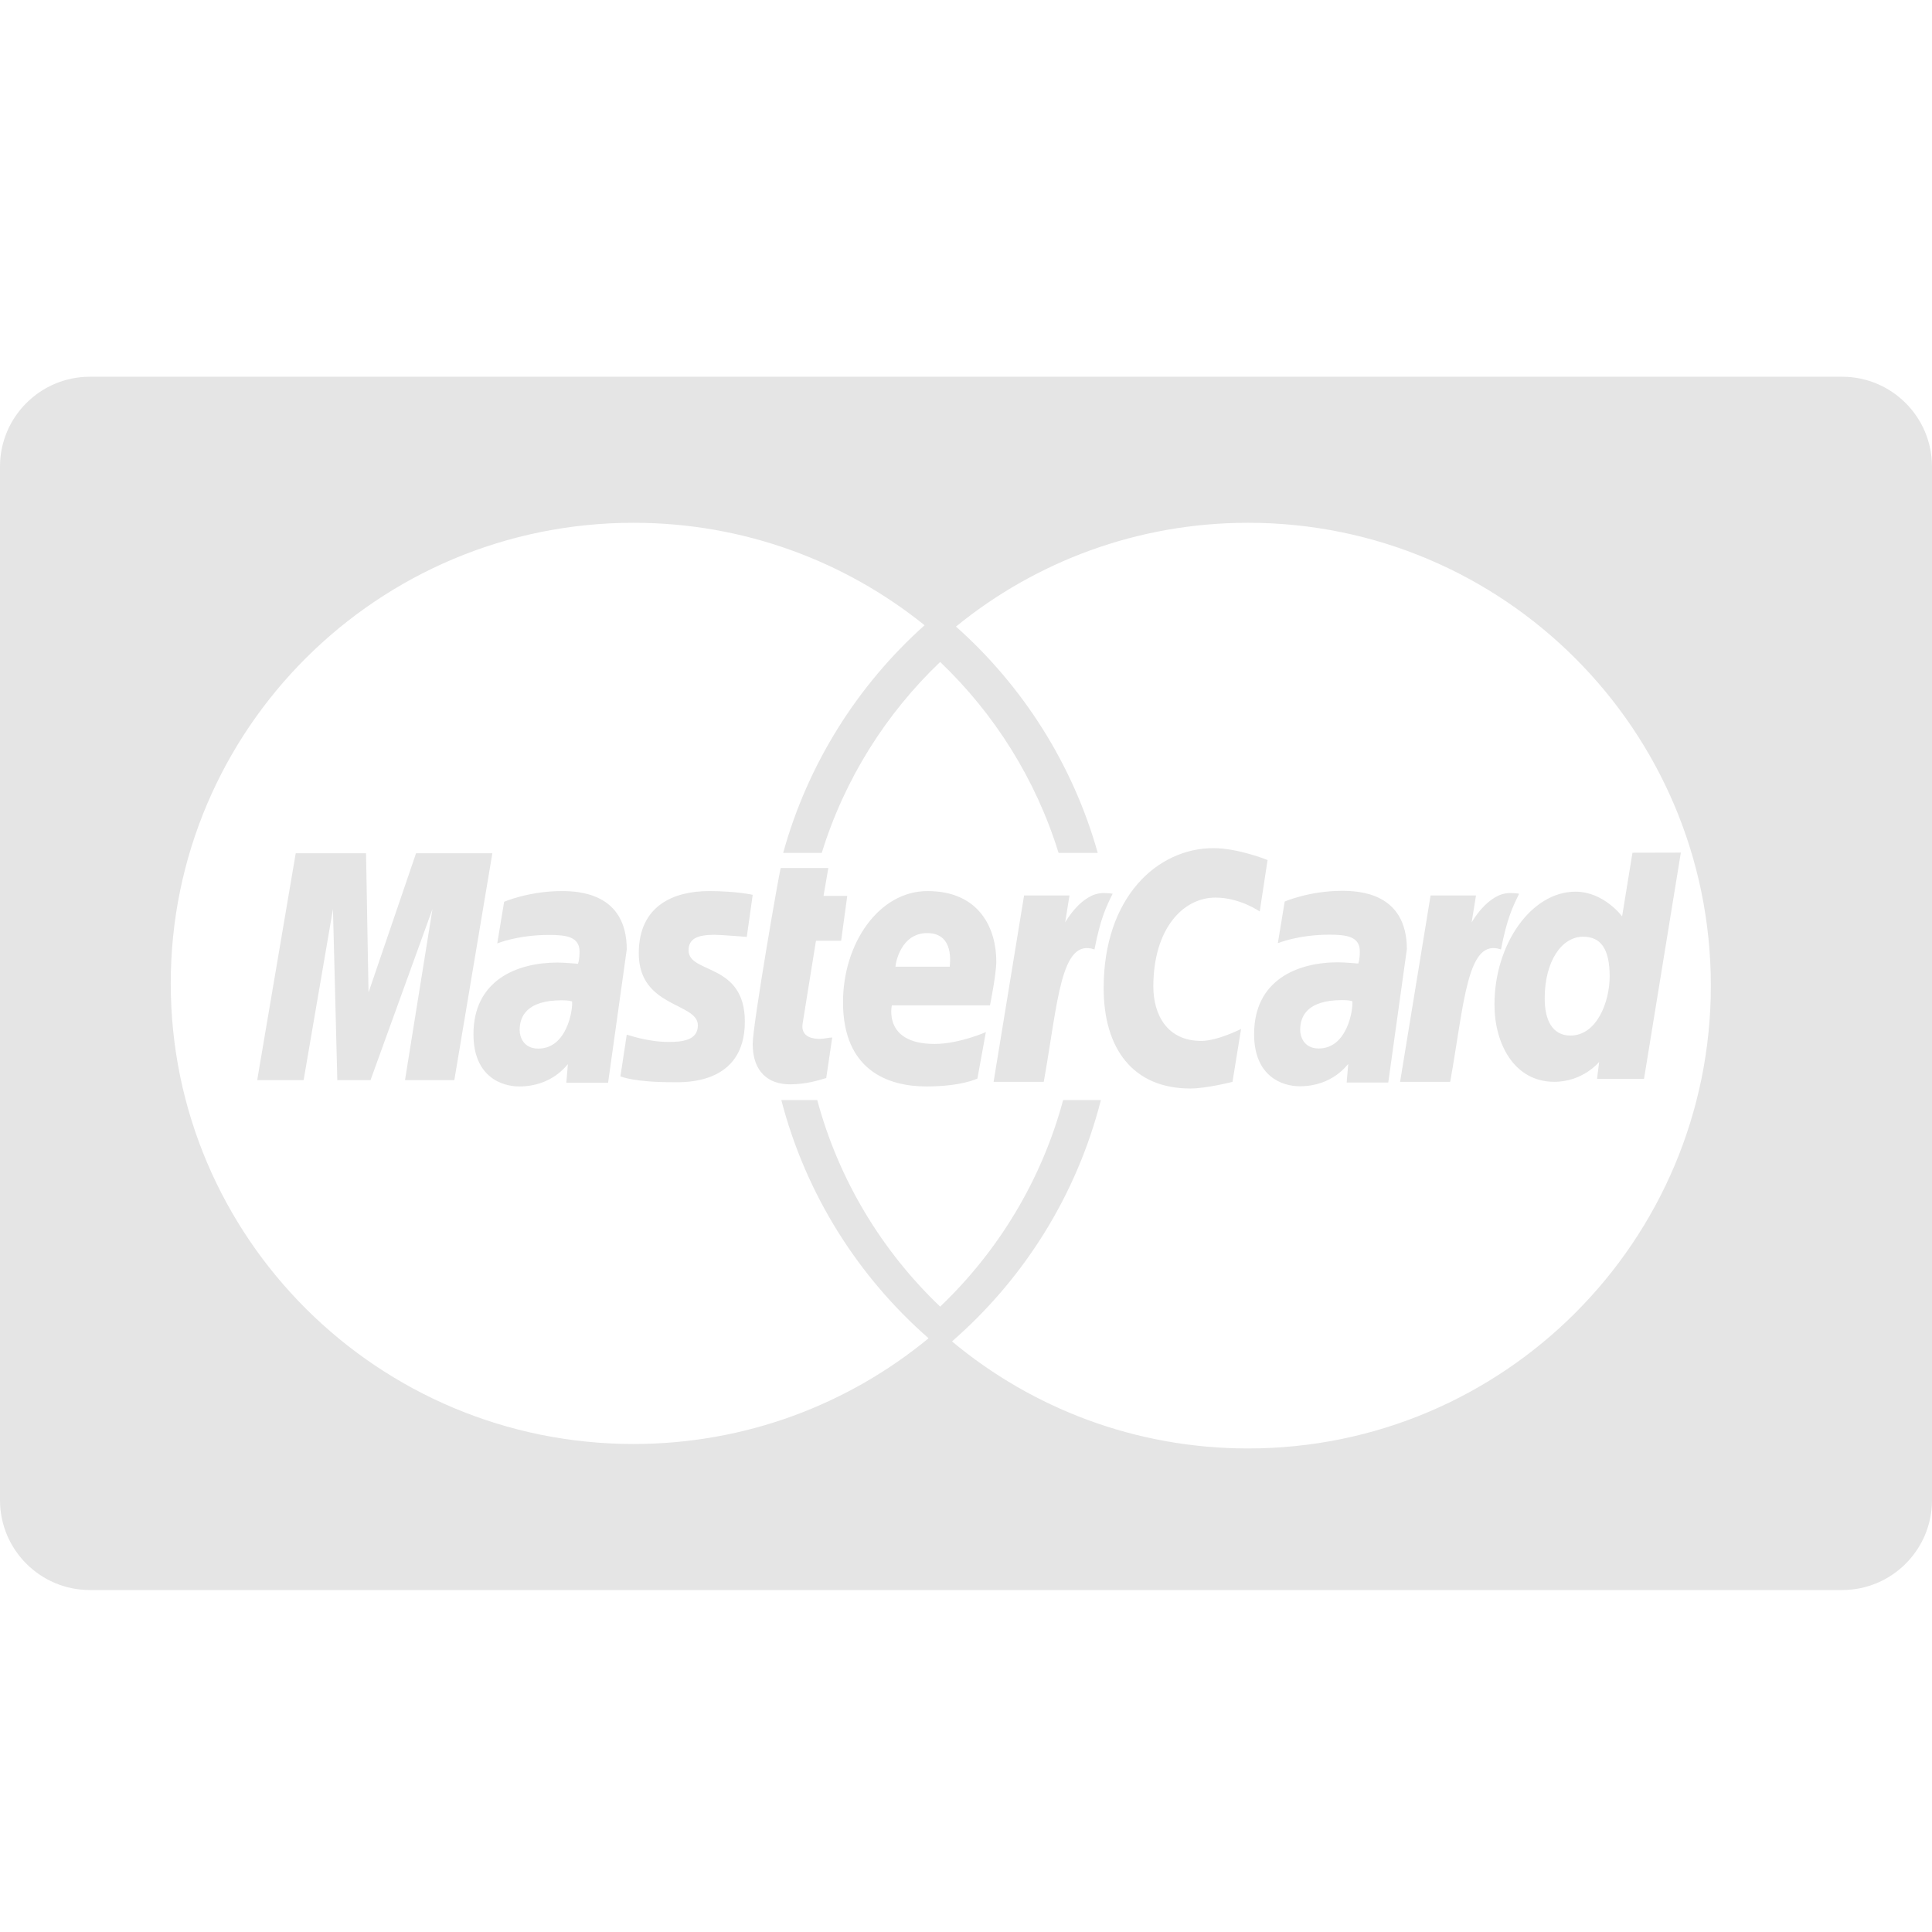 <svg xmlns="http://www.w3.org/2000/svg" xmlns:xlink="http://www.w3.org/1999/xlink" aria-hidden="true" focusable="false" width="1em" height="1em" style="-ms-transform: rotate(360deg); -webkit-transform: rotate(360deg); transform: rotate(360deg);" preserveAspectRatio="xMidYMid meet" viewBox="0 0 1000 1000"><path d="M46.531 195C20.841 195 0 215.83 0 241.531V776.47C0 802.166 20.844 823 46.531 823H953.47c25.69 0 46.531-20.83 46.531-46.531V241.53c0-25.697-20.844-46.531-46.531-46.531H46.53zm281.375 75.594c57.081 0 109.505 19.859 150.656 53.031c-34.622 30.979-60.446 71.68-73.187 117.813h19.969c11.76-38.058 33.123-71.942 61.281-98.813c28.158 26.871 49.52 60.755 61.281 98.813h20.282c-12.918-45.89-38.778-86.348-73.375-117.125c41.23-33.593 93.86-53.72 151.187-53.72c132.291 0 239.531 107.252 239.531 239.563c0 132.311-107.24 239.563-239.531 239.563c-58.28 0-111.72-20.802-153.25-55.407c37.15-32.32 64.538-75.647 77.063-124.937H550.28c-11.121 41.37-33.505 78.165-63.656 106.938c-30.15-28.773-52.503-65.568-63.625-106.938h-18.594c12.598 48.576 39.628 91.297 76.219 123.313c-41.454 34.176-94.684 54.718-152.719 54.718C195.615 747.406 88.375 640.67 88.375 509s107.24-238.406 239.531-238.406zM628.031 439c-28.781 0-56.781 25.162-56.781 72.406c0 31.328 15.124 52 44.875 52c8.412.003 21.813-3.437 21.813-3.437l4.437-27.375s-12.23 6.187-20.625 6.187c-17.685 0-24.781-13.601-24.781-28.218c0-29.653 15.216-45.97 32.156-45.97c12.703 0 22.906 7.188 22.906 7.188l4.063-26.625S640.99 439 628.03 439zM870 441.313l-25.031.062l-5.375 32.938s-9.41-12.782-24.125-12.782c-22.88 0-41.938 27.18-41.938 58.438c0 20.177 10.143 39.968 30.938 39.968c14.958 0 23.25-10.28 23.25-10.28l-1.094 8.78h24.313L870 441.313zm-716.938.343l-19.937 117.406h24.031l15.188-88.53l2.25 88.53h17.187l32.063-88.53l-14.219 88.53h25.531l19.688-117.406h-39.5l-24.594 72.031l-1.281-72.03h-36.406zm251.063 7.625c-.543.545-14.531 81.207-14.531 91.031c0 14.546 8.153 21.043 19.625 20.938c8.22-.07 14.586-2.135 17.531-3c.308-.083.906-.25.906-.25l3.094-21c-1.682 0-4.16.719-6.344.719c-8.565 0-9.514-4.557-8.969-7.938l6.907-42.843h13.031l3.156-23.22H426.25l2.5-14.437h-24.625zm290.469 11.813c-16.773 0-29.625 5.531-29.625 5.531l-3.563 21.563s10.615-4.407 26.657-4.407c9.108 0 15.78 1.042 15.78 8.625c0 4.606-.812 6.313-.812 6.313s-7.202-.625-10.531-.625c-21.152 0-43.375 9.27-43.375 37.156c0 21.972 14.589 27 23.625 27c17.258 0 24.7-11.465 25.094-11.5l-.813 9.563h21.532l9.625-69c.003-29.278-24.934-30.22-33.594-30.22zm-403.907.125c-16.834 0-29.75 5.531-29.75 5.531l-3.562 21.563s10.65-4.407 26.75-4.407c9.142 0 15.844 1.046 15.844 8.625c0 4.604-.813 6.313-.813 6.313s-7.223-.625-10.562-.625c-21.233 0-43.531 9.255-43.531 37.125c0 21.96 14.618 27 23.687 27c17.321 0 24.79-11.466 25.188-11.5l-.813 9.562h21.625l9.656-68.968c0-29.261-25.027-30.22-33.719-30.22zm76.375 0c-18.077 0-36.437 7.297-36.437 32.219c0 28.238 30.594 25.385 30.594 37.28c0 7.94-8.538 8.595-15.125 8.595c-11.4 0-21.651-3.939-21.688-3.75l-3.281 21.562c.59.183 6.938 3.031 27.438 3.031c5.504 0 36.968 1.398 36.968-31.375c0-30.639-29.125-24.566-29.125-36.875c0-6.128 4.729-8.062 13.406-8.062c3.446 0 16.72 1.094 16.72 1.094l3.062-21.782c0 .003-8.565-1.937-22.531-1.937zm113 0c-25.12.005-43.718 27.017-43.718 57.531c0 35.219 23.302 43.594 43.156 43.594c18.326 0 26.406-4.094 26.406-4.094l4.375-24.031s-13.941 6.125-26.531 6.125c-26.826 0-22.125-19.969-22.125-19.969h50.781s3.282-16.138 3.282-22.719c0-16.42-8.195-36.437-35.625-36.437zm90.97 1.031c-11.317 0-19.72 15.219-19.72 15.219l2.25-13.969h-23.5l-15.78 96.438h25.968c7.355-41.182 8.698-74.621 26.25-68.5c3.072-15.94 6.053-22.098 9.406-28.844c0 0-1.575-.344-4.875-.344zm210.405 0c-11.316 0-19.718 15.219-19.718 15.219l2.25-13.969h-23.5l-15.782 96.438h25.938c7.358-41.182 8.735-74.621 26.281-68.5c3.078-15.94 6.056-22.098 9.407-28.844c0 0-1.576-.344-4.875-.344zm-301.5 20.719c14.267 0 11.657 16.104 11.657 17.406H463.5c0-1.662 2.658-17.406 16.438-17.406zm339.47 1.875c9.08-.003 13.75 6.131 13.75 20.562c0 13.094-6.604 30.594-20.282 30.594c-9.078 0-13.344-7.497-13.344-19.25c0-19.218 8.792-31.906 19.875-31.906zm-124.782 32.812c3.704.005 4.47.365 5.094.532c-.09-.015-.107.002.25.062c.469 4.295-2.595 24.438-17.407 24.438c-7.637 0-9.593-6.073-9.593-9.657c0-6.988 3.638-15.375 21.656-15.375zm-403.906.094c4.207.005 4.666.475 5.375.594c.47 4.293-2.606 24.406-17.469 24.406c-7.667 0-9.656-6.044-9.656-9.625c0-6.984 3.66-15.375 21.75-15.375z" fill="#e5e5e5"/></svg>